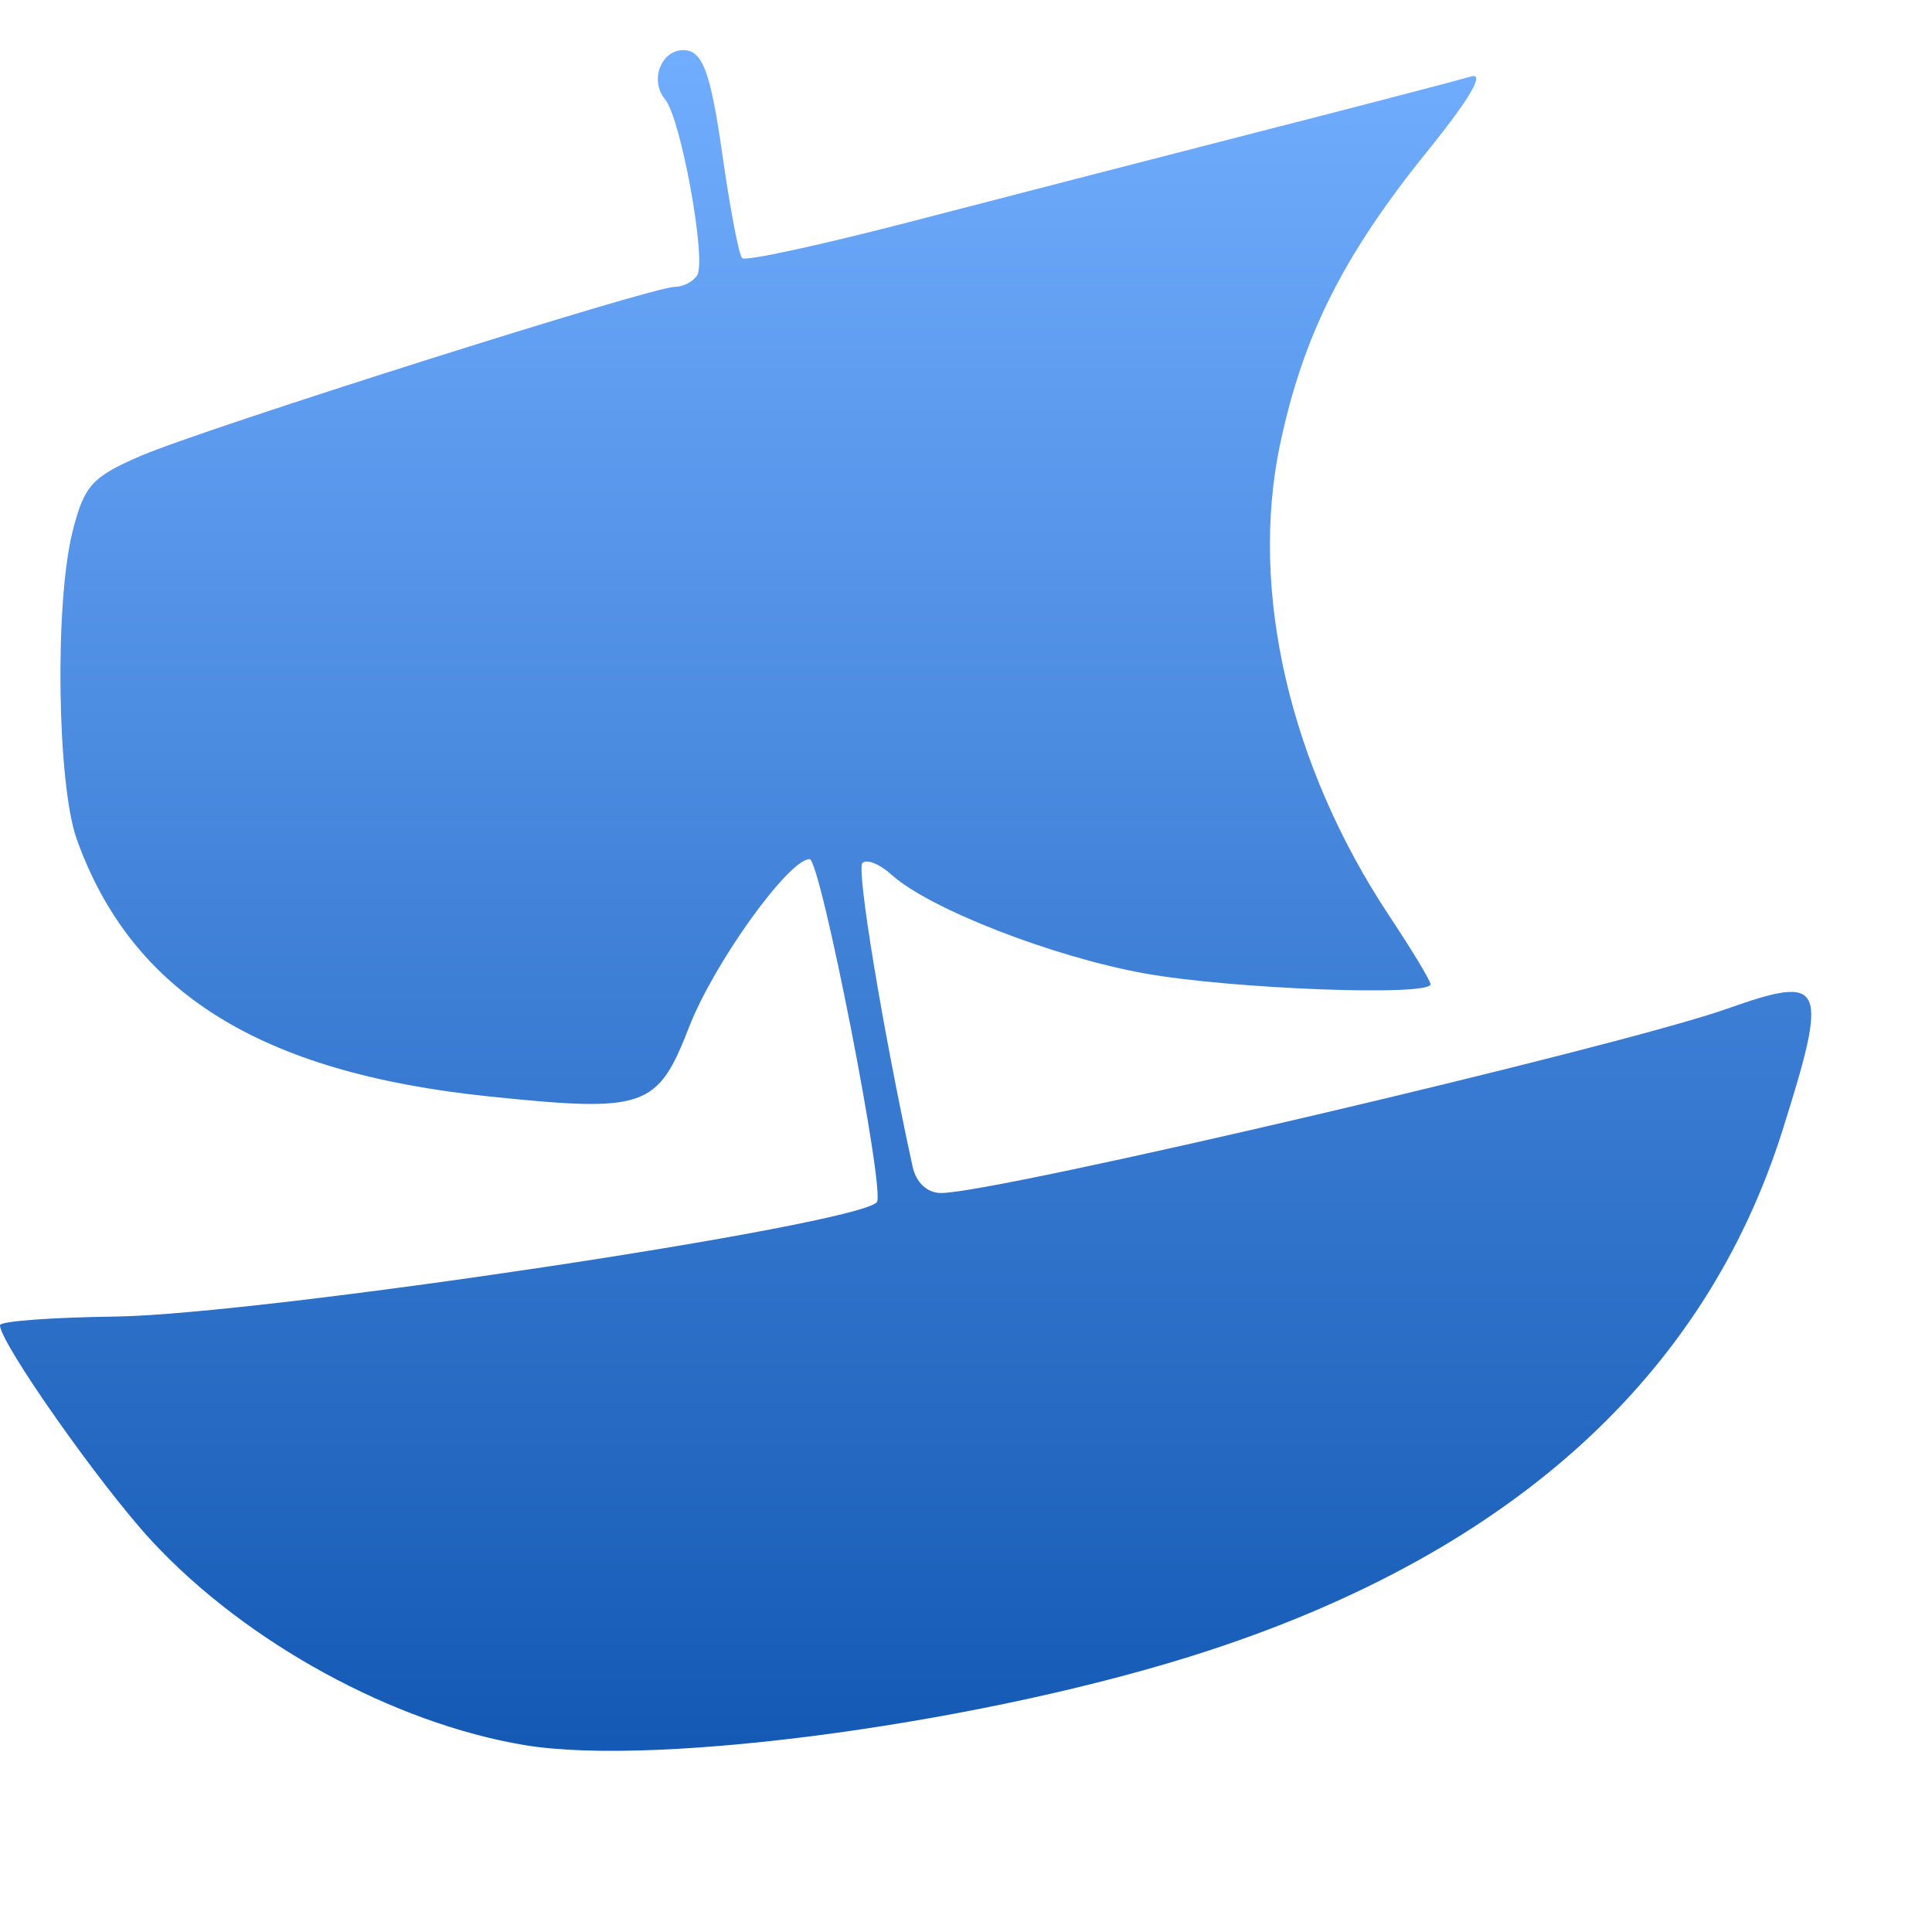 <svg xmlns="http://www.w3.org/2000/svg" width="16" height="16" version="1.1">
 <defs>
   <style id="current-color-scheme" type="text/css">
   .ColorScheme-Text { color: #d3dae3; } .ColorScheme-Highlight { color:#5294e2; }
  </style>
  <linearGradient id="arrongin" x1="0%" x2="0%" y1="0%" y2="100%">
   <stop offset="0%" style="stop-color:#dd9b44; stop-opacity:1"/>
   <stop offset="100%" style="stop-color:#ad6c16; stop-opacity:1"/>
  </linearGradient>
  <linearGradient id="aurora" x1="0%" x2="0%" y1="0%" y2="100%">
   <stop offset="0%" style="stop-color:#09D4DF; stop-opacity:1"/>
   <stop offset="100%" style="stop-color:#9269F4; stop-opacity:1"/>
  </linearGradient>
  <linearGradient id="cyberneon" x1="0%" x2="0%" y1="0%" y2="100%">
    <stop offset="0" style="stop-color:#0abdc6; stop-opacity:1"/>
    <stop offset="1" style="stop-color:#ea00d9; stop-opacity:1"/>
  </linearGradient>
  <linearGradient id="fitdance" x1="0%" x2="0%" y1="0%" y2="100%">
   <stop offset="0%" style="stop-color:#1AD6AB; stop-opacity:1"/>
   <stop offset="100%" style="stop-color:#329DB6; stop-opacity:1"/>
  </linearGradient>
  <linearGradient id="oomox" x1="0%" x2="0%" y1="0%" y2="100%">
   <stop offset="0%" style="stop-color:#72aeff; stop-opacity:1"/>
   <stop offset="100%" style="stop-color:#1258B3; stop-opacity:1"/>
  </linearGradient>
  <linearGradient id="rainblue" x1="0%" x2="0%" y1="0%" y2="100%">
   <stop offset="0%" style="stop-color:#00F260; stop-opacity:1"/>
   <stop offset="100%" style="stop-color:#0575E6; stop-opacity:1"/>
  </linearGradient>
  <linearGradient id="sunrise" x1="0%" x2="0%" y1="0%" y2="100%">
   <stop offset="0%" style="stop-color: #FF8501; stop-opacity:1"/>
   <stop offset="100%" style="stop-color: #FFCB01; stop-opacity:1"/>
  </linearGradient>
  <linearGradient id="telinkrin" x1="0%" x2="0%" y1="0%" y2="100%">
   <stop offset="0%" style="stop-color: #b2ced6; stop-opacity:1"/>
   <stop offset="100%" style="stop-color: #6da5b7; stop-opacity:1"/>
  </linearGradient>
  <linearGradient id="60spsycho" x1="0%" x2="0%" y1="0%" y2="100%">
   <stop offset="0%" style="stop-color: #df5940; stop-opacity:1"/>
   <stop offset="25%" style="stop-color: #d8d15f; stop-opacity:1"/>
   <stop offset="50%" style="stop-color: #e9882a; stop-opacity:1"/>
   <stop offset="100%" style="stop-color: #279362; stop-opacity:1"/>
  </linearGradient>
  <linearGradient id="90ssummer" x1="0%" x2="0%" y1="0%" y2="100%">
   <stop offset="0%" style="stop-color: #f618c7; stop-opacity:1"/>
   <stop offset="20%" style="stop-color: #94ffab; stop-opacity:1"/>
   <stop offset="50%" style="stop-color: #fbfd54; stop-opacity:1"/>
   <stop offset="100%" style="stop-color: #0f83ae; stop-opacity:1"/>
  </linearGradient>
 </defs>
 <path fill="url(#oomox)" class="ColorScheme-Text" d="M 4.343 14.452 C 3.257 14.27 2.039 13.604 1.26 12.765 C 0.835 12.308 -0.002 11.118 0 10.975 C 0 10.941 0.434 10.91 0.963 10.903 C 2.175 10.884 7.067 10.151 7.261 9.957 C 7.337 9.881 6.795 7.115 6.705 7.115 C 6.531 7.115 5.911 7.978 5.707 8.505 C 5.445 9.179 5.345 9.214 4.047 9.08 C 2.153 8.883 1.088 8.218 0.635 6.948 C 0.473 6.491 0.452 4.993 0.601 4.402 C 0.697 4.02 0.762 3.949 1.169 3.774 C 1.701 3.546 5.396 2.376 5.586 2.376 C 5.656 2.376 5.741 2.333 5.774 2.279 C 5.852 2.152 5.639 0.98 5.508 0.823 C 5.367 0.652 5.493 0.38 5.696 0.419 C 5.826 0.446 5.89 0.636 5.981 1.271 C 6.045 1.722 6.119 2.112 6.146 2.138 C 6.172 2.165 6.788 2.031 7.514 1.843 C 8.241 1.654 9.546 1.317 10.415 1.094 C 11.284 0.872 12.079 0.664 12.181 0.634 C 12.302 0.596 12.176 0.813 11.818 1.256 C 11.123 2.117 10.79 2.781 10.6 3.685 C 10.346 4.895 10.682 6.343 11.504 7.583 C 11.693 7.867 11.847 8.123 11.847 8.151 C 11.847 8.253 10.197 8.191 9.477 8.061 C 8.714 7.923 7.693 7.525 7.382 7.243 C 7.285 7.155 7.177 7.112 7.142 7.147 C 7.091 7.198 7.312 8.534 7.557 9.658 C 7.586 9.794 7.678 9.88 7.794 9.88 C 8.252 9.88 13.402 8.673 14.303 8.354 C 15.114 8.067 15.147 8.141 14.761 9.364 C 14.119 11.396 12.524 12.843 10.02 13.666 C 8.225 14.257 5.462 14.639 4.343 14.452 L 4.343 14.452 Z"/>
</svg>
